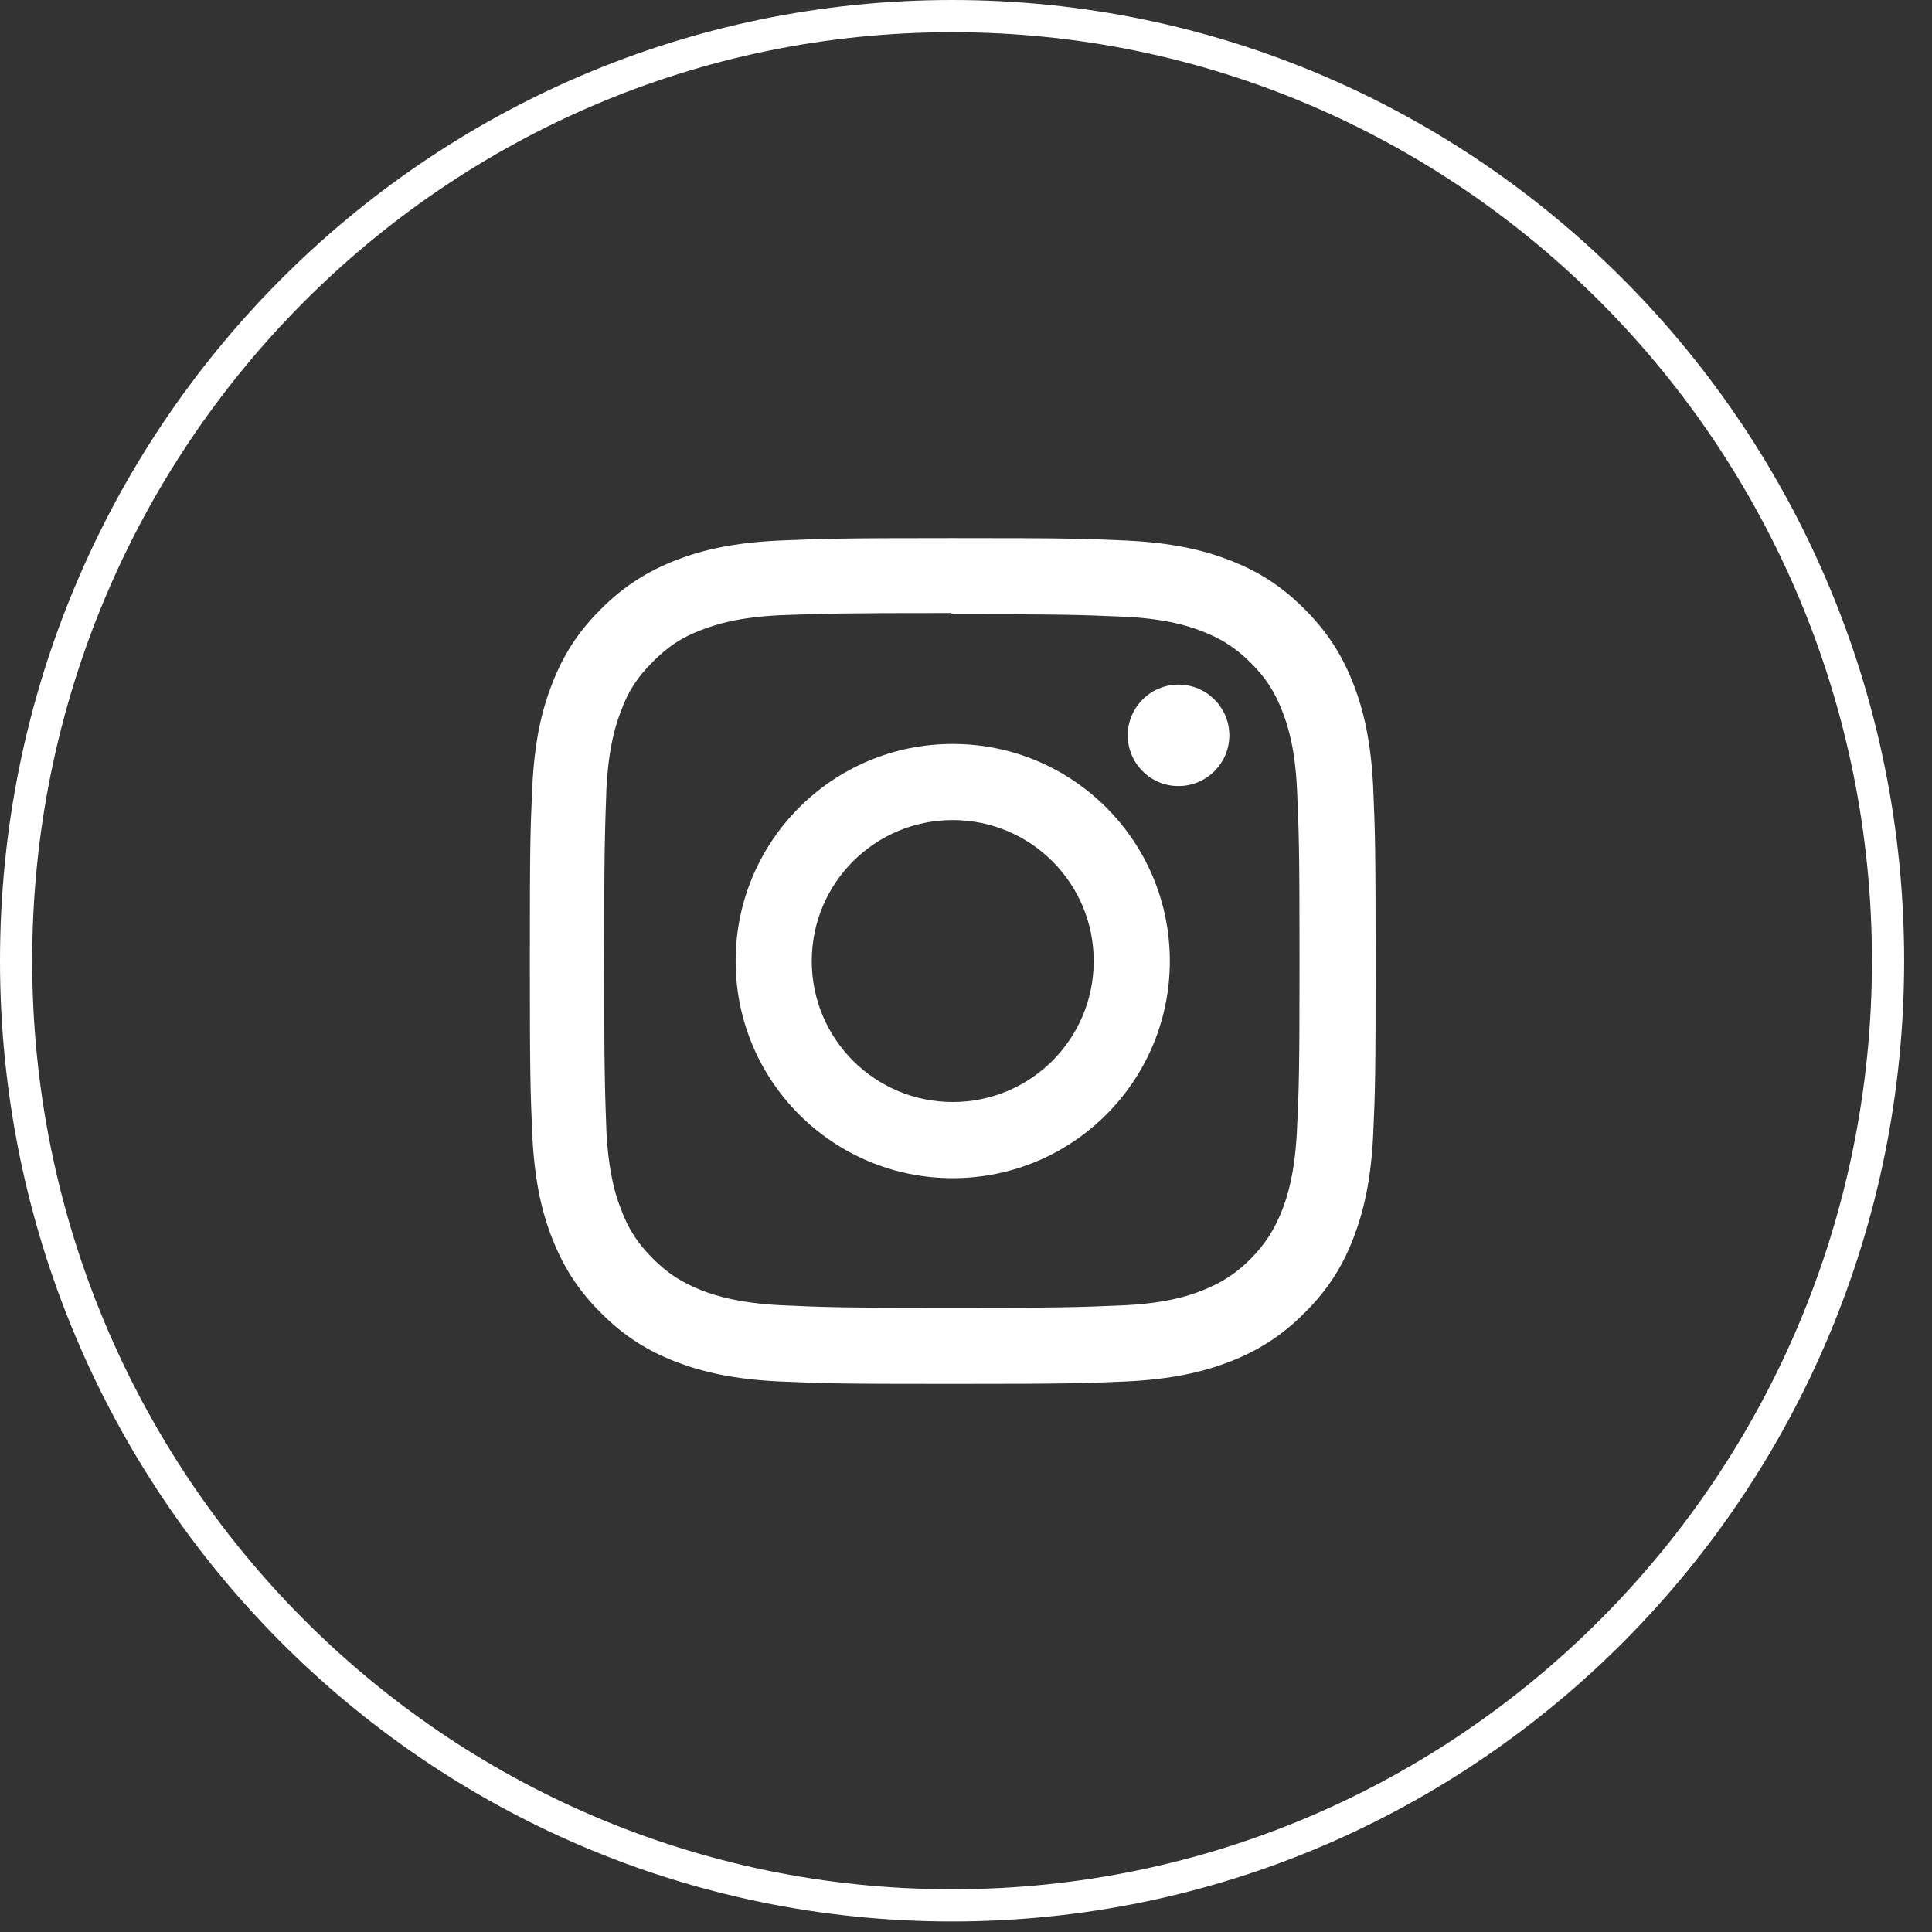 <svg width="60" height="60" viewBox="0 0 60 60" fill="none" xmlns="http://www.w3.org/2000/svg">
<rect x="0" y="0" width="60" height="60" fill="#333333" stroke="none"/>
<path d="M58.635 29.837C58.635 46.043 45.617 59.173 29.568 59.173C13.518 59.173 0.5 46.043 0.5 29.837C0.5 13.63 13.518 0.5 29.568 0.5C45.617 0.5 58.635 13.63 58.635 29.837Z" stroke="white"/>
<path d="M29.588 16.711C26.018 16.711 25.573 16.729 24.176 16.788C22.773 16.857 21.824 17.074 20.986 17.399C20.123 17.738 19.387 18.187 18.661 18.917C17.929 19.644 17.476 20.379 17.143 21.243C16.818 22.08 16.6 23.029 16.531 24.432C16.468 25.83 16.455 26.274 16.455 29.845C16.455 33.415 16.472 33.86 16.531 35.257C16.6 36.656 16.818 37.609 17.143 38.446C17.481 39.31 17.93 40.045 18.661 40.772C19.387 41.503 20.123 41.956 20.986 42.29C21.824 42.611 22.777 42.832 24.176 42.901C25.574 42.965 26.018 42.978 29.588 42.978C33.158 42.978 33.603 42.961 35 42.901C36.399 42.832 37.352 42.61 38.19 42.29C39.053 41.952 39.789 41.502 40.515 40.772C41.247 40.045 41.7 39.314 42.033 38.446C42.354 37.609 42.576 36.656 42.645 35.257C42.708 33.859 42.721 33.415 42.721 29.845C42.721 26.274 42.704 25.829 42.645 24.432C42.576 23.033 42.353 22.075 42.033 21.243C41.695 20.379 41.246 19.644 40.515 18.917C39.789 18.186 39.057 17.733 38.19 17.399C37.352 17.074 36.399 16.857 35 16.788C33.602 16.725 33.158 16.711 29.588 16.711ZM29.588 19.076C33.094 19.076 33.513 19.093 34.898 19.152C36.177 19.212 36.873 19.425 37.335 19.606C37.952 19.845 38.383 20.127 38.849 20.589C39.306 21.046 39.589 21.482 39.827 22.098C40.008 22.561 40.221 23.257 40.281 24.535C40.34 25.921 40.358 26.34 40.358 29.845C40.358 33.351 40.34 33.77 40.276 35.156C40.208 36.434 39.994 37.13 39.814 37.593C39.566 38.209 39.288 38.64 38.83 39.106C38.368 39.563 37.928 39.846 37.316 40.085C36.86 40.265 36.154 40.479 34.871 40.539C33.477 40.598 33.067 40.615 29.552 40.615C26.037 40.615 25.627 40.598 24.232 40.534C22.954 40.465 22.249 40.251 21.787 40.072C21.163 39.823 20.735 39.545 20.277 39.087C19.815 38.625 19.521 38.185 19.294 37.574C19.11 37.117 18.9 36.411 18.832 35.128C18.785 33.751 18.763 33.325 18.763 29.826C18.763 26.329 18.785 25.901 18.832 24.507C18.9 23.224 19.11 22.52 19.294 22.061C19.521 21.437 19.816 21.01 20.277 20.548C20.734 20.09 21.163 19.795 21.787 19.563C22.249 19.384 22.937 19.17 24.22 19.106C25.613 19.056 26.023 19.038 29.534 19.038L29.588 19.076ZM29.588 23.104C25.86 23.104 22.846 26.122 22.846 29.846C22.846 33.574 25.864 36.589 29.588 36.589C33.316 36.589 36.33 33.57 36.33 29.846C36.33 26.118 33.312 23.104 29.588 23.104ZM29.588 34.224C27.168 34.224 25.21 32.266 25.21 29.846C25.21 27.426 27.168 25.468 29.588 25.468C32.008 25.468 33.966 27.426 33.966 29.846C33.966 32.266 32.008 34.224 29.588 34.224ZM38.178 22.835C38.178 23.707 37.468 24.412 36.599 24.412C35.727 24.412 35.023 23.706 35.023 22.835C35.023 21.967 35.732 21.261 36.599 21.261C37.467 21.261 38.178 21.967 38.178 22.835Z" fill="white"/>
</svg>
